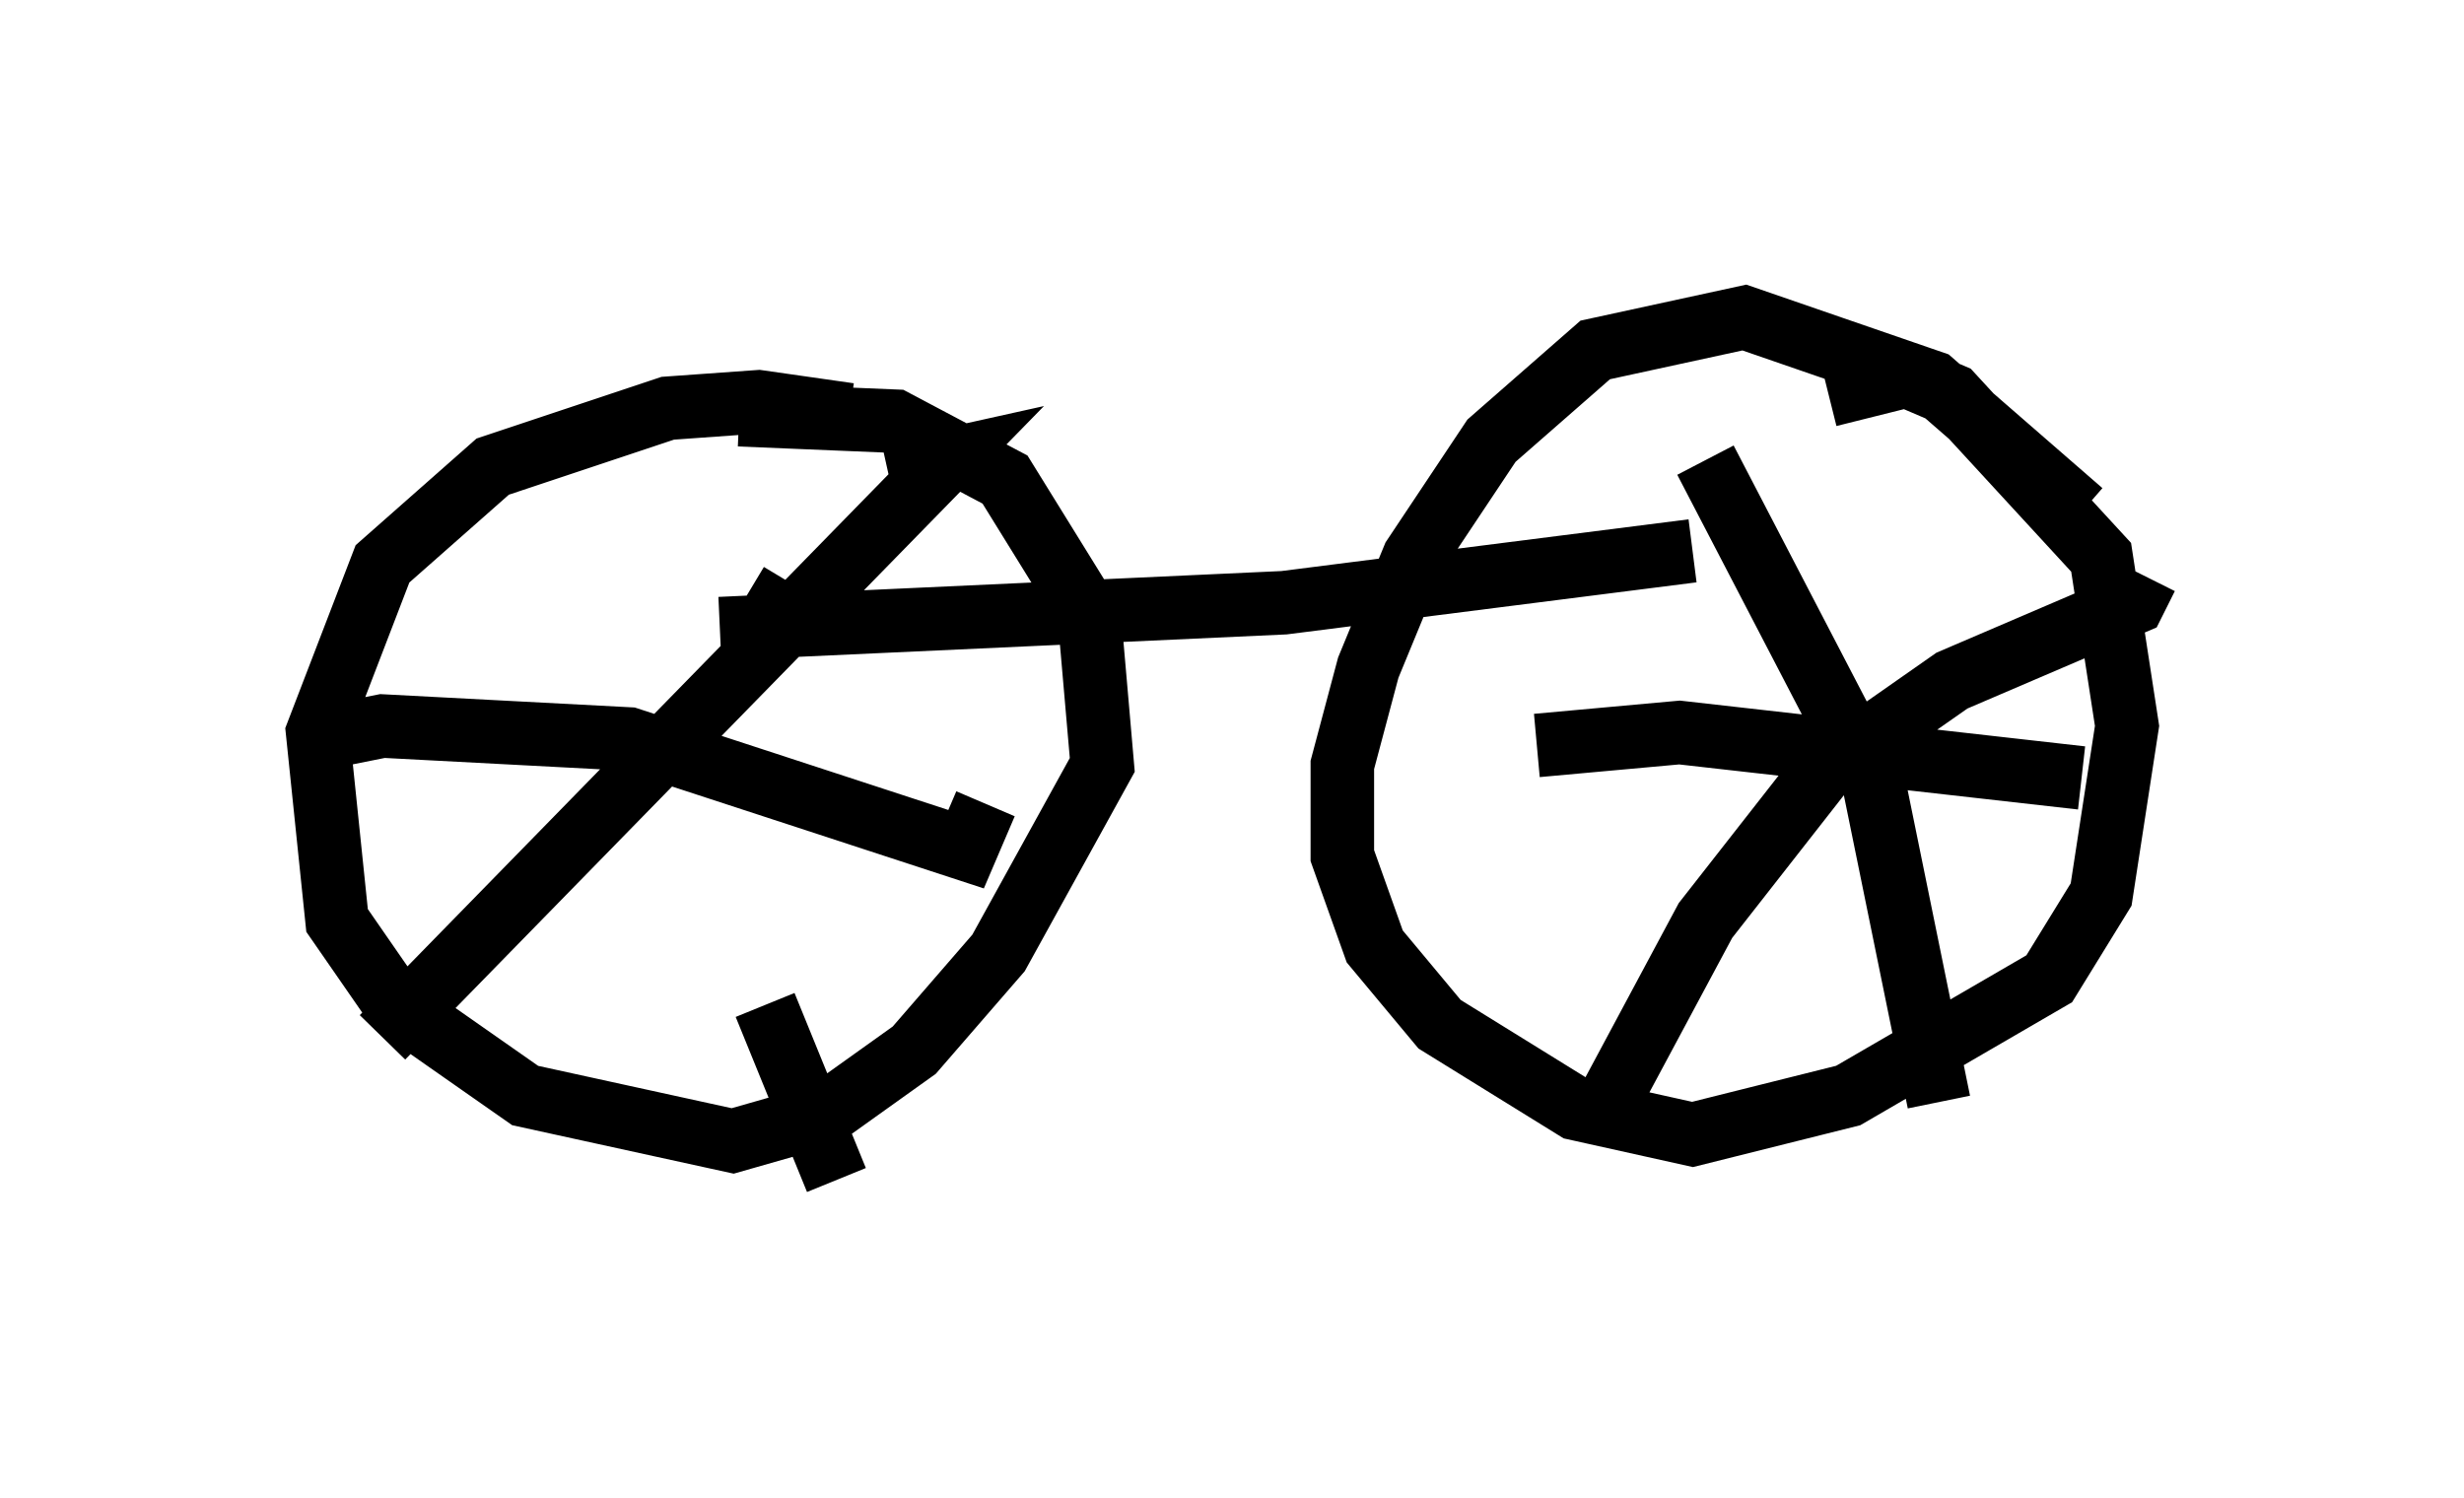 <?xml version="1.0" encoding="utf-8" ?>
<svg baseProfile="full" height="23.577" version="1.1" width="38.788" xmlns="http://www.w3.org/2000/svg" xmlns:ev="http://www.w3.org/2001/xml-events" xmlns:xlink="http://www.w3.org/1999/xlink"><defs /><rect fill="white" height="23.577" width="38.788" x="0" y="0" /><path d="M7.756, 8.369 m4.288, 7.452 l1.123, 2.756 m-7.146, -2.246 l8.881, -9.086 -0.919, 0.204 m-8.983, 4.185 l1.021, -0.204 3.879, 0.204 l5.308, 1.735 0.306, -0.715 m-2.144, -6.125 l-1.429, -0.204 -1.429, 0.102 l-2.756, 0.919 -1.735, 1.531 l-1.021, 2.654 0.306, 2.96 l0.919, 1.327 2.042, 1.429 l3.267, 0.715 1.429, -0.408 l1.429, -1.021 1.327, -1.531 l1.633, -2.96 -0.204, -2.348 l-1.327, -2.144 -1.735, -0.919 l-2.45, -0.102 m15.211, 0.715 l2.654, 5.104 1.021, 5.002 m-5.206, 0.0 l1.531, -2.858 1.838, -2.348 l2.042, -1.429 2.858, -1.225 l0.204, -0.408 m-9.596, 2.654 l2.246, -0.204 6.329, 0.715 m0.0, -4.185 l-2.348, -2.042 -2.96, -1.021 l-2.348, 0.51 -1.633, 1.429 l-1.225, 1.838 -0.715, 1.735 l-0.408, 1.531 0.0, 1.429 l0.51, 1.429 1.021, 1.225 l2.144, 1.327 1.838, 0.408 l2.45, -0.613 3.165, -1.838 l0.817, -1.327 0.408, -2.654 l-0.408, -2.654 -2.348, -2.552 l-0.715, -0.306 -1.225, 0.306 m-17.456, 3.675 l8.881, -0.408 6.431, -0.817 m-14.496, 1.021 l0.306, -0.51 " fill="none" stroke="black" stroke-width="1" /></svg>